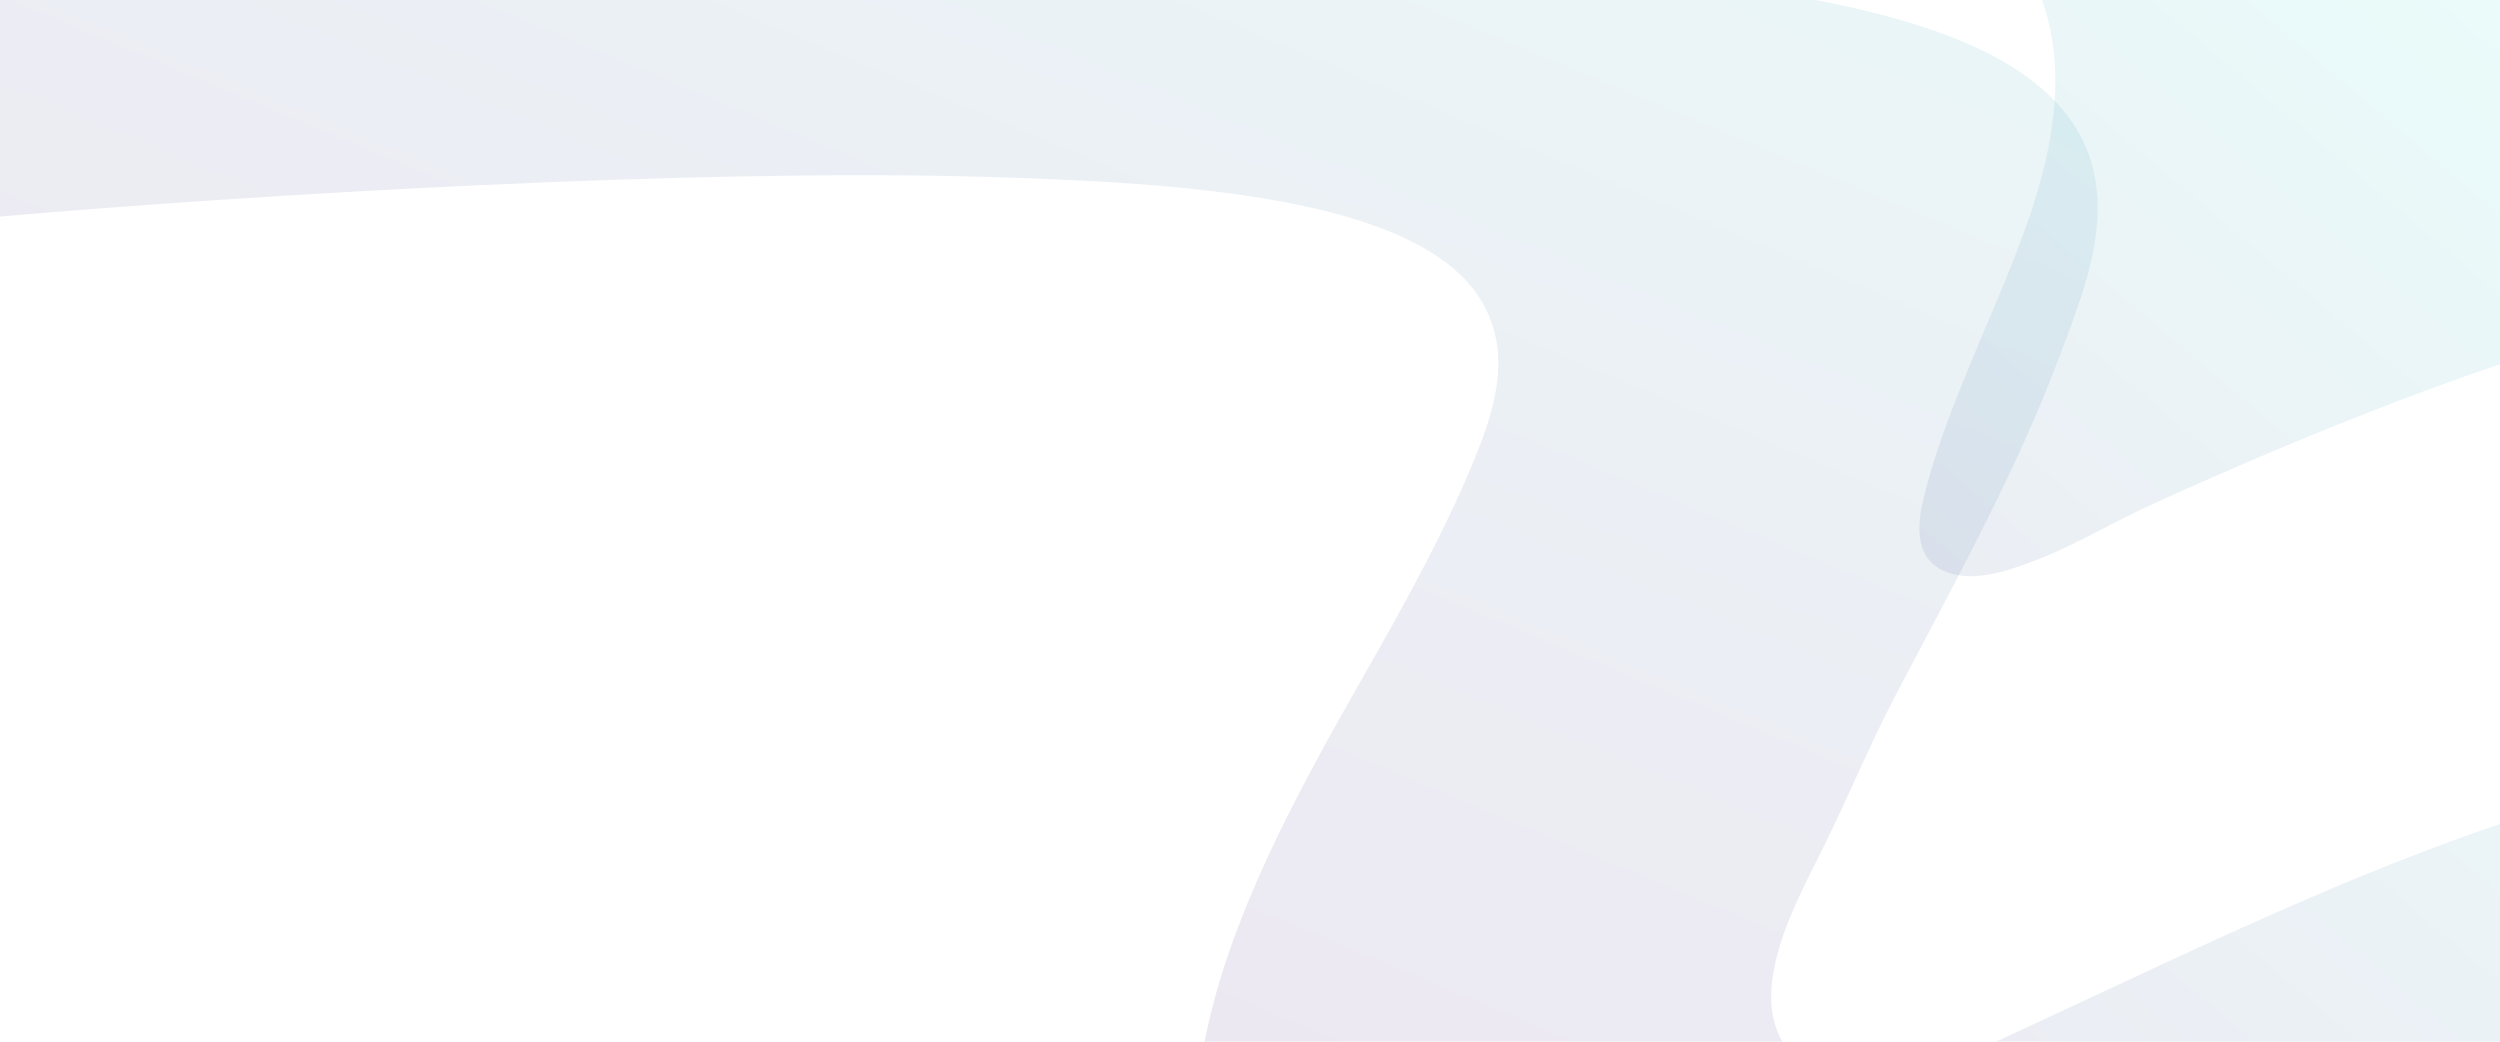 <svg viewBox="0 0 1920 800" fill="none" xmlns="http://www.w3.org/2000/svg" preserveAspectRatio="none">
<path style="mix-blend-mode:multiply" opacity="0.09" d="M1776.66 688.354C1698.08 722.139 1621.07 759.257 1543.5 795.1L1533 800H1949V623.086C1890.53 642.073 1833.19 664.05 1776.66 688.354Z" fill="url(#paint0_linear_491_22827)"/>
<path style="mix-blend-mode:multiply" opacity="0.09" d="M1046.21 520.978C993.912 612.822 943.752 705.311 925.099 800H1368.83C1357.88 780.822 1359.09 759.622 1363.22 740.467C1369.44 711.689 1383.82 683.6 1397.97 655.533C1418.3 615.111 1434.68 574.267 1455.88 533.911C1501.03 447.867 1548.31 362.578 1581.16 275.222C1606.55 207.911 1640.84 126.178 1562.88 63.733C1523.77 32.422 1462.61 13.067 1394.17 0H0V166.311C191.637 149.6 532.035 129.311 755.549 135.8C904.729 140.111 1089.64 150.533 1137.71 231.089C1159.7 267.867 1150.14 307.444 1135.62 344.422C1112.23 403.978 1079.52 462.533 1046.21 520.978Z" fill="url(#paint1_linear_491_22827)"/>
<path style="mix-blend-mode:multiply" opacity="0.09" d="M1520.29 -67.545C1558.86 -36.773 1577.27 8.258 1578.43 56.156C1579.87 115.323 1557.83 172.824 1535.32 226.822C1514.08 277.758 1490.98 328.179 1477.51 381.76C1471.96 403.81 1469.94 430.76 1496.43 439.874C1517.19 447.004 1542.08 438.404 1561.48 431.054C1583.71 422.626 1604.74 411.454 1625.73 400.576C1649.47 388.326 1674.14 377.62 1698.66 366.84C1762.56 338.689 1827.31 312.425 1893.2 288.979C1911.7 282.446 1930.3 276.108 1949 269.967V-82H1499.58C1506.79 -77.617 1513.71 -72.788 1520.29 -67.545Z" fill="url(#paint2_linear_491_22827)"/>
<defs>
<linearGradient id="paint0_linear_491_22827" x1="1487.45" y1="1082.58" x2="2143.67" y2="307.241" gradientUnits="userSpaceOnUse">
<stop stop-color="#2F046B"/>
<stop offset="1" stop-color="#11DCCA"/>
</linearGradient>
<linearGradient id="paint1_linear_491_22827" x1="409.026" y1="551.311" x2="925.028" y2="-685.123" gradientUnits="userSpaceOnUse">
<stop stop-color="#2F046B"/>
<stop offset="1" stop-color="#11DCCA"/>
</linearGradient>
<linearGradient id="paint2_linear_491_22827" x1="1265.23" y1="605.617" x2="1856.06" y2="-92.447" gradientUnits="userSpaceOnUse">
<stop stop-color="#2F046B"/>
<stop offset="1" stop-color="#11DCCA"/>
</linearGradient>
</defs>
</svg>
